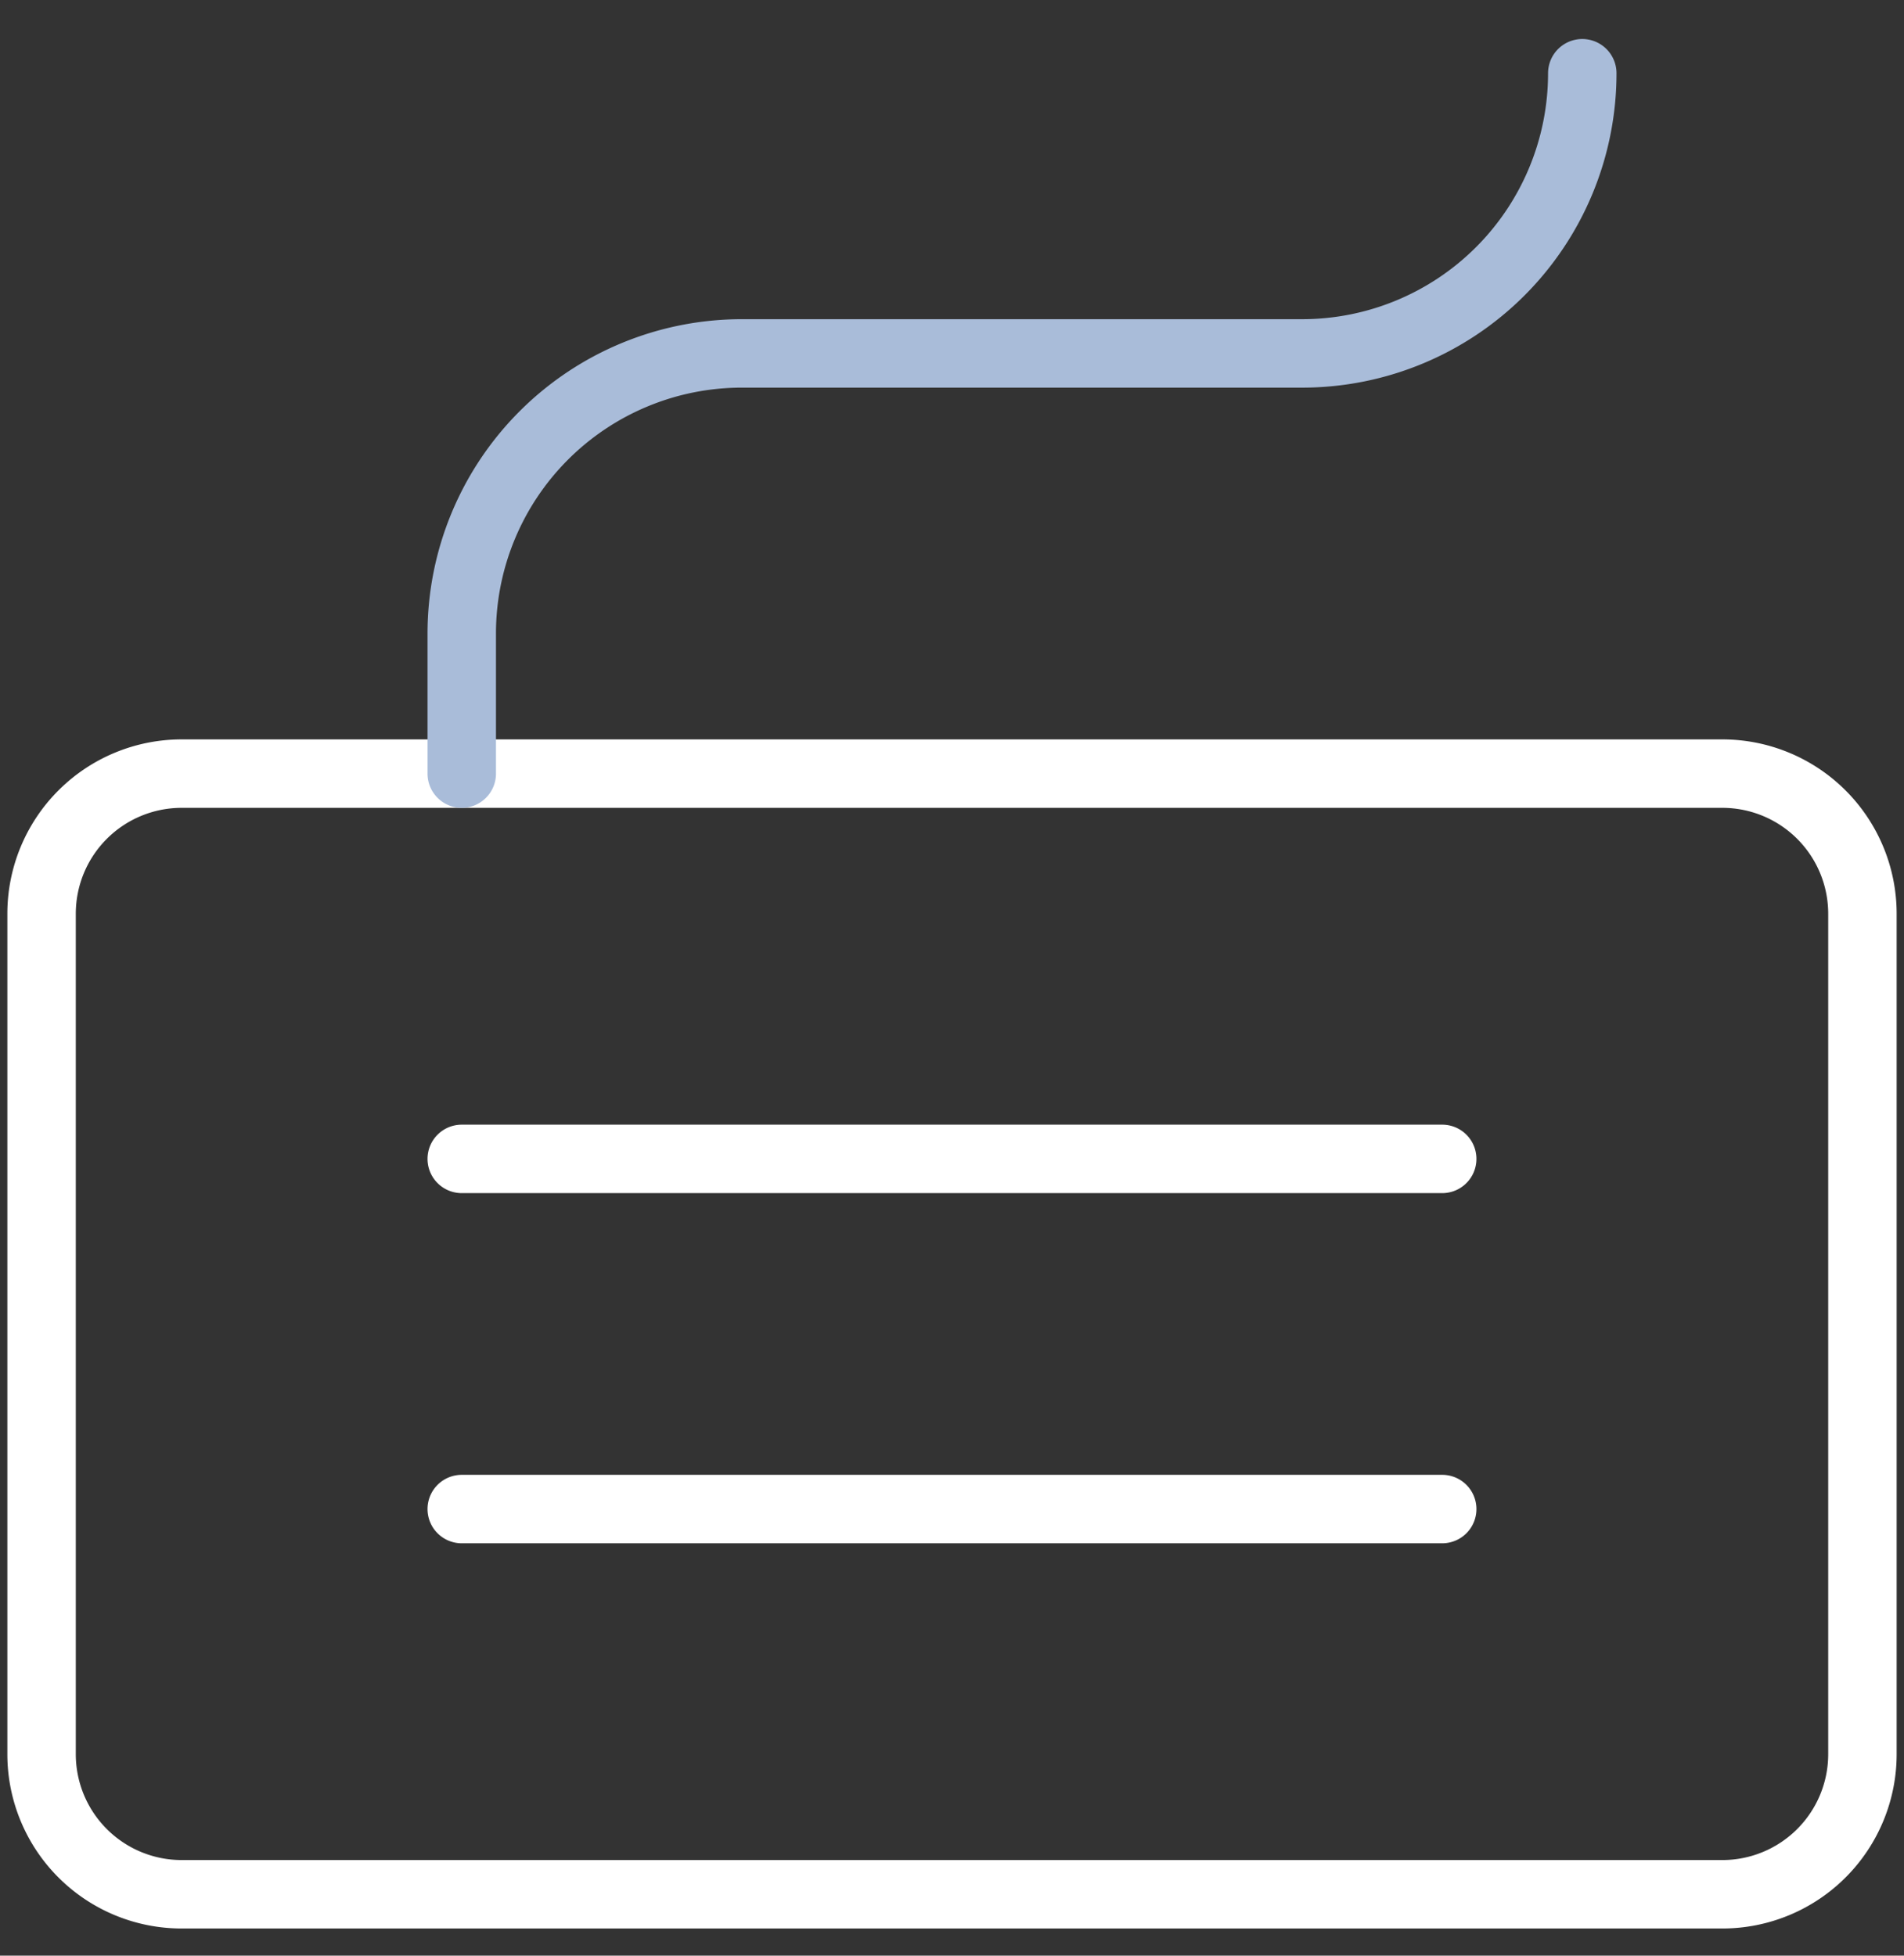 <svg width="37" height="38" fill="none" xmlns="http://www.w3.org/2000/svg"><rect width="100%" height="100%" fill="#333333" stroke="none"/><path d="M33.47 15.032H3.53a2.722 2.722 0 00-2.722 2.722v16.332a2.722 2.722 0 002.722 2.721h29.94a2.722 2.722 0 002.722-2.721V17.754a2.722 2.722 0 00-2.722-2.722zM8.973 29.322h19.053M8.973 22.518h19.053" stroke="#fff" stroke-width="1.33" stroke-linecap="round" stroke-linejoin="round"/><path d="M8.973 15.032V12.31a5.444 5.444 0 015.444-5.443h10.888a5.444 5.444 0 005.443-5.444" stroke="#A9BCD9" stroke-width="1.33" stroke-linecap="round" stroke-linejoin="round"/></svg>